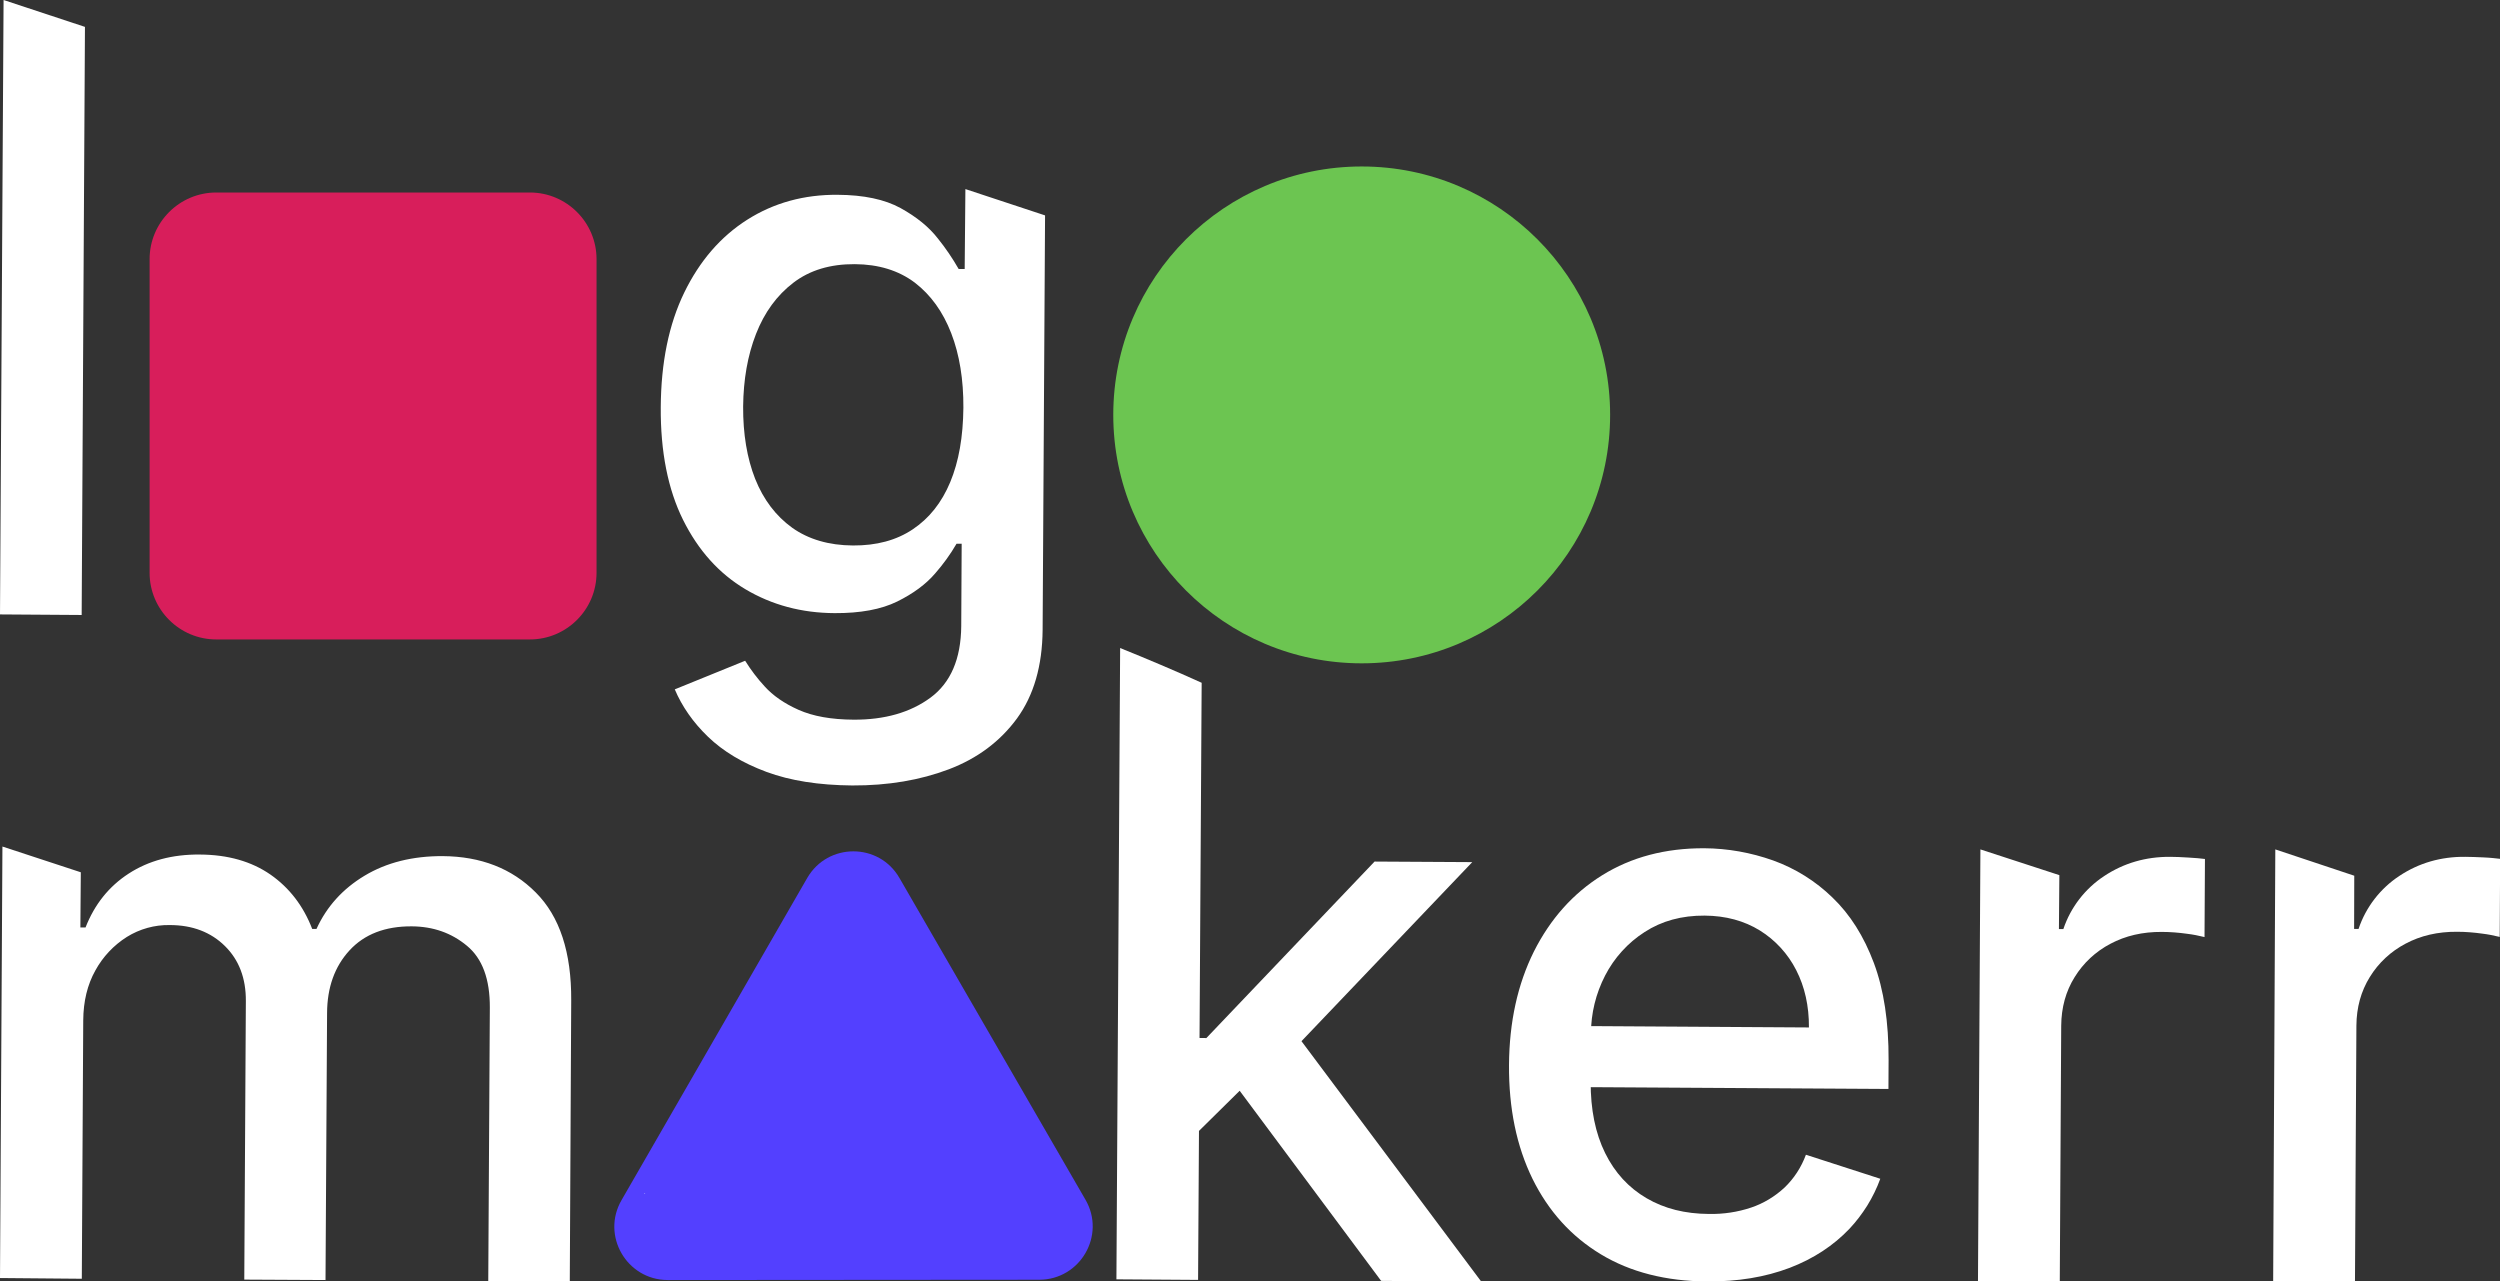 <svg xmlns="http://www.w3.org/2000/svg" xmlns:xlink="http://www.w3.org/1999/xlink" version="1.1" id="Layer_1" x="0px" y="0px" viewBox="0 0 1748 896" width="1748" height="896" style="enable-background:new 0 0 1748 896;" xml:space="preserve">
<rect x="0" y="0" width="1748" height="896" fill="#333333" stroke="none"/>
<style type="text/css">
	.st0{fill:#6CC551;}
	.st1{fill:#D81E5B;}
	.st2{fill:#5340FF;}
	.st3{fill:#FFFFFF;}
	.st4{fill:#FFFFFF;fill-opacity:0;}
</style>
<title>Instant Revamp</title>
<circle class="st0" cx="952.1" cy="290.1" r="173.7"/>
<path class="st1" d="M151.2,134.6h219.3c25.7,0,46.6,20.9,46.6,46.6v219.3c0,25.7-20.9,46.6-46.6,46.6H151.2  c-25.7,0-46.6-20.9-46.6-46.6V181.2C104.6,155.5,125.5,134.6,151.2,134.6z"/>
<path class="st2" d="M466.8,895l259.9-0.2c28.7-0.1,46.6-31.1,32.3-55.9l-130.1-225c-14.3-24.9-50.2-24.8-64.5,0L434.6,839.1  C420.2,863.9,438.2,894.9,466.8,895L466.8,895z"/>
<path class="st3" d="M450.7,834.7l-0.2-0.2l0.4-0.3l0.2,0.2L450.7,834.7z"/>
<rect x="196.3" y="768" class="st4" width="39.6" height="39.6"/>
<path d="M59.4,18.8L57.1,430L0,429.6C0.8,286.4,1.7,143.2,2.5,0L59.4,18.8z" fill="#fff"/>
<path d="M595.9,549.2c-23.3-0.2-43.3-3.3-60-9.5s-30.3-14.4-40.8-24.5S476.9,494,471.8,482l49.2-20c4,6.4,8.6,12.5,13.7,18  c5.7,6.3,13.5,11.8,23.6,16.3s22.8,6.8,38.6,6.9c21.6,0.1,39.6-5,53.7-15.4s21.3-27.1,21.5-50l0.3-57.6h-3.6  c-4.3,7.4-9.3,14.3-14.9,20.7c-6.5,7.6-15.3,14.1-26.6,19.7c-11.2,5.5-25.8,8.2-43.7,8.1c-23.1-0.1-43.9-5.7-62.4-16.7  s-33-27.2-43.6-48.5c-10.6-21.4-15.8-47.6-15.6-78.8s5.6-57.8,16.4-80.1c10.8-22.2,25.5-39.2,44.1-51c18.6-11.8,39.7-17.6,63.2-17.4  c18.2,0.1,32.9,3.2,44,9.3c11.2,6.2,19.8,13.2,26.1,21.3c5.4,6.7,10.2,13.8,14.5,21.3h4.2l0.5-55.9l55.7,18.4L729,440.4  c-0.2,25.2-6.2,45.8-17.9,61.9c-11.8,16.1-27.7,28-47.7,35.6C643.3,545.5,620.9,549.3,595.9,549.2z M596.4,381.4  c16.4,0.1,30.3-3.6,41.8-11.3s20.2-18.6,26.2-33s9-31.7,9.2-52c0.1-19.7-2.7-37.1-8.5-52.1s-14.3-26.8-25.5-35.4  c-11.3-8.5-25.3-12.8-41.9-12.9c-17.2-0.1-31.5,4.2-43,13s-20.2,20.7-26.1,35.8s-8.8,32-9,50.7c-0.1,19.2,2.7,36.1,8.4,50.6  c5.8,14.5,14.4,25.9,25.9,34.2C565.3,377.1,579.5,381.3,596.4,381.4L596.4,381.4z" fill="#fff"/>
<path d="M0,893.6C0.6,793,1.1,692.5,1.7,591.9l54.8,18l-0.3,38.6h3.6c6.3-16.1,16.3-28.7,30.2-37.7s30.5-13.5,49.8-13.3  c19.6,0.1,36,4.8,49.3,14c13.2,9.2,23,21.9,29.2,38h3c7.1-15.6,18.3-28,33.6-37.2s33.6-13.8,54.7-13.7c26.6,0.2,48.3,8.6,65,25.4  c16.8,16.8,25,41.9,24.8,75.5l-1,196.5l-57-0.3l1.1-191.2c0.1-19.8-5.2-34.3-16-43.2c-10.8-9-23.6-13.5-38.6-13.6  c-18.6-0.1-33.1,5.5-43.5,16.8s-15.6,25.9-15.7,43.7L227.6,895l-56.8-0.3l1.1-194.8c0.1-15.9-4.8-28.7-14.6-38.4  s-22.7-14.7-38.6-14.7c-10.6-0.2-21,2.7-30,8.3c-9.2,5.8-16.8,13.9-22,23.4c-5.6,10-8.4,21.6-8.5,34.9l-1,180.7L0,893.6z" fill="#fff"/>
<path d="M780.6,894.5l2.6-441.4c9.4,3.8,18.9,7.7,28.5,11.8s19.1,8.2,28.5,12.5l-2.5,417.5L780.6,894.5z M833.6,795.4v-69.7l9.9,0.1  l117.6-123.4l68.3,0.4l-134,140.5h-9L833.6,795.4z M965.7,895.6L861.6,755.7l39.5-39.6l134.6,180L965.7,895.6z" fill="#fff"/>
<path d="M1193.7,896c-28.9-0.2-53.7-6.5-74.4-19s-36.6-30.1-47.8-52.8c-11.1-22.7-16.6-49.2-16.4-79.6c0.2-30,6-56.4,17.4-79.3  c11.5-22.8,27.3-40.6,47.7-53.3s44.2-19,71.4-18.9c16.4,0.1,32.6,3,48.1,8.5c15.6,5.6,29.8,14.5,41.6,26  c12.3,11.8,21.9,27,28.9,45.7s10.4,41.3,10.3,67.9l-0.1,20.2l-233-1.4l0.3-42.7l177.1,1.1c0.1-15-2.9-28.4-8.9-40.1  c-5.8-11.4-14.6-21-25.4-27.7c-11-6.8-23.9-10.3-38.6-10.4c-16-0.1-30,3.7-42,11.5c-11.7,7.5-21.2,18-27.6,30.4  c-6.5,12.6-9.9,26.5-9.9,40.7l-0.2,33.4c-0.1,19.6,3.3,36.2,10.1,50s16.5,24.3,29,31.6s26.9,10.9,43.6,11  c10.1,0.2,20.1-1.3,29.6-4.5c8.6-2.9,16.5-7.7,23.2-13.9c6.7-6.4,11.8-14.3,15-23l52,16.8c-2.4,6.6-5.5,12.9-9.2,18.9  c-3.6,5.7-7.7,11.1-12.3,16c-11.2,11.8-25.2,21-41.9,27.4C1234.1,893,1215.1,896.1,1193.7,896z" fill="#fff"/>
<path d="M1383,895.7l1.7-301.8l55.2,18c-0.1,12.6-0.2,25.1-0.3,37.7h3.1c5.1-15.2,15.2-28.3,28.6-37.1c13.6-9,29-13.5,46.1-13.4  c3.5,0,7.8,0.2,12.7,0.5s8.8,0.6,11.6,1l-0.3,54.6c-4-1-8.1-1.8-12.2-2.3c-5.8-0.8-11.7-1.3-17.6-1.3c-13.5-0.1-25.5,2.7-36,8.3  c-10.3,5.4-18.9,13.4-25,23.3c-6.2,9.9-9.3,21.3-9.4,34l-1,179L1383,895.7z" fill="#fff"/>
<path d="M1589.4,895.7c0.5-100.6,1-201.2,1.5-301.8l55.2,18.4c0,12.4-0.1,24.8-0.1,37.2h3.1c5.1-15.2,15.2-28.3,28.6-37.1  c13.6-9,29-13.5,46.1-13.3c3.6,0,7.8,0.2,12.7,0.4s8.8,0.7,11.6,1l-0.3,54.6c-4-1-8.1-1.8-12.2-2.3c-5.8-0.8-11.7-1.3-17.6-1.3  c-13.5-0.1-25.5,2.7-36,8.3c-10.3,5.4-18.9,13.4-25,23.3c-6.2,10-9.3,21.3-9.4,34l-1,179L1589.4,895.7z" fill="#fff"/>
</svg>
